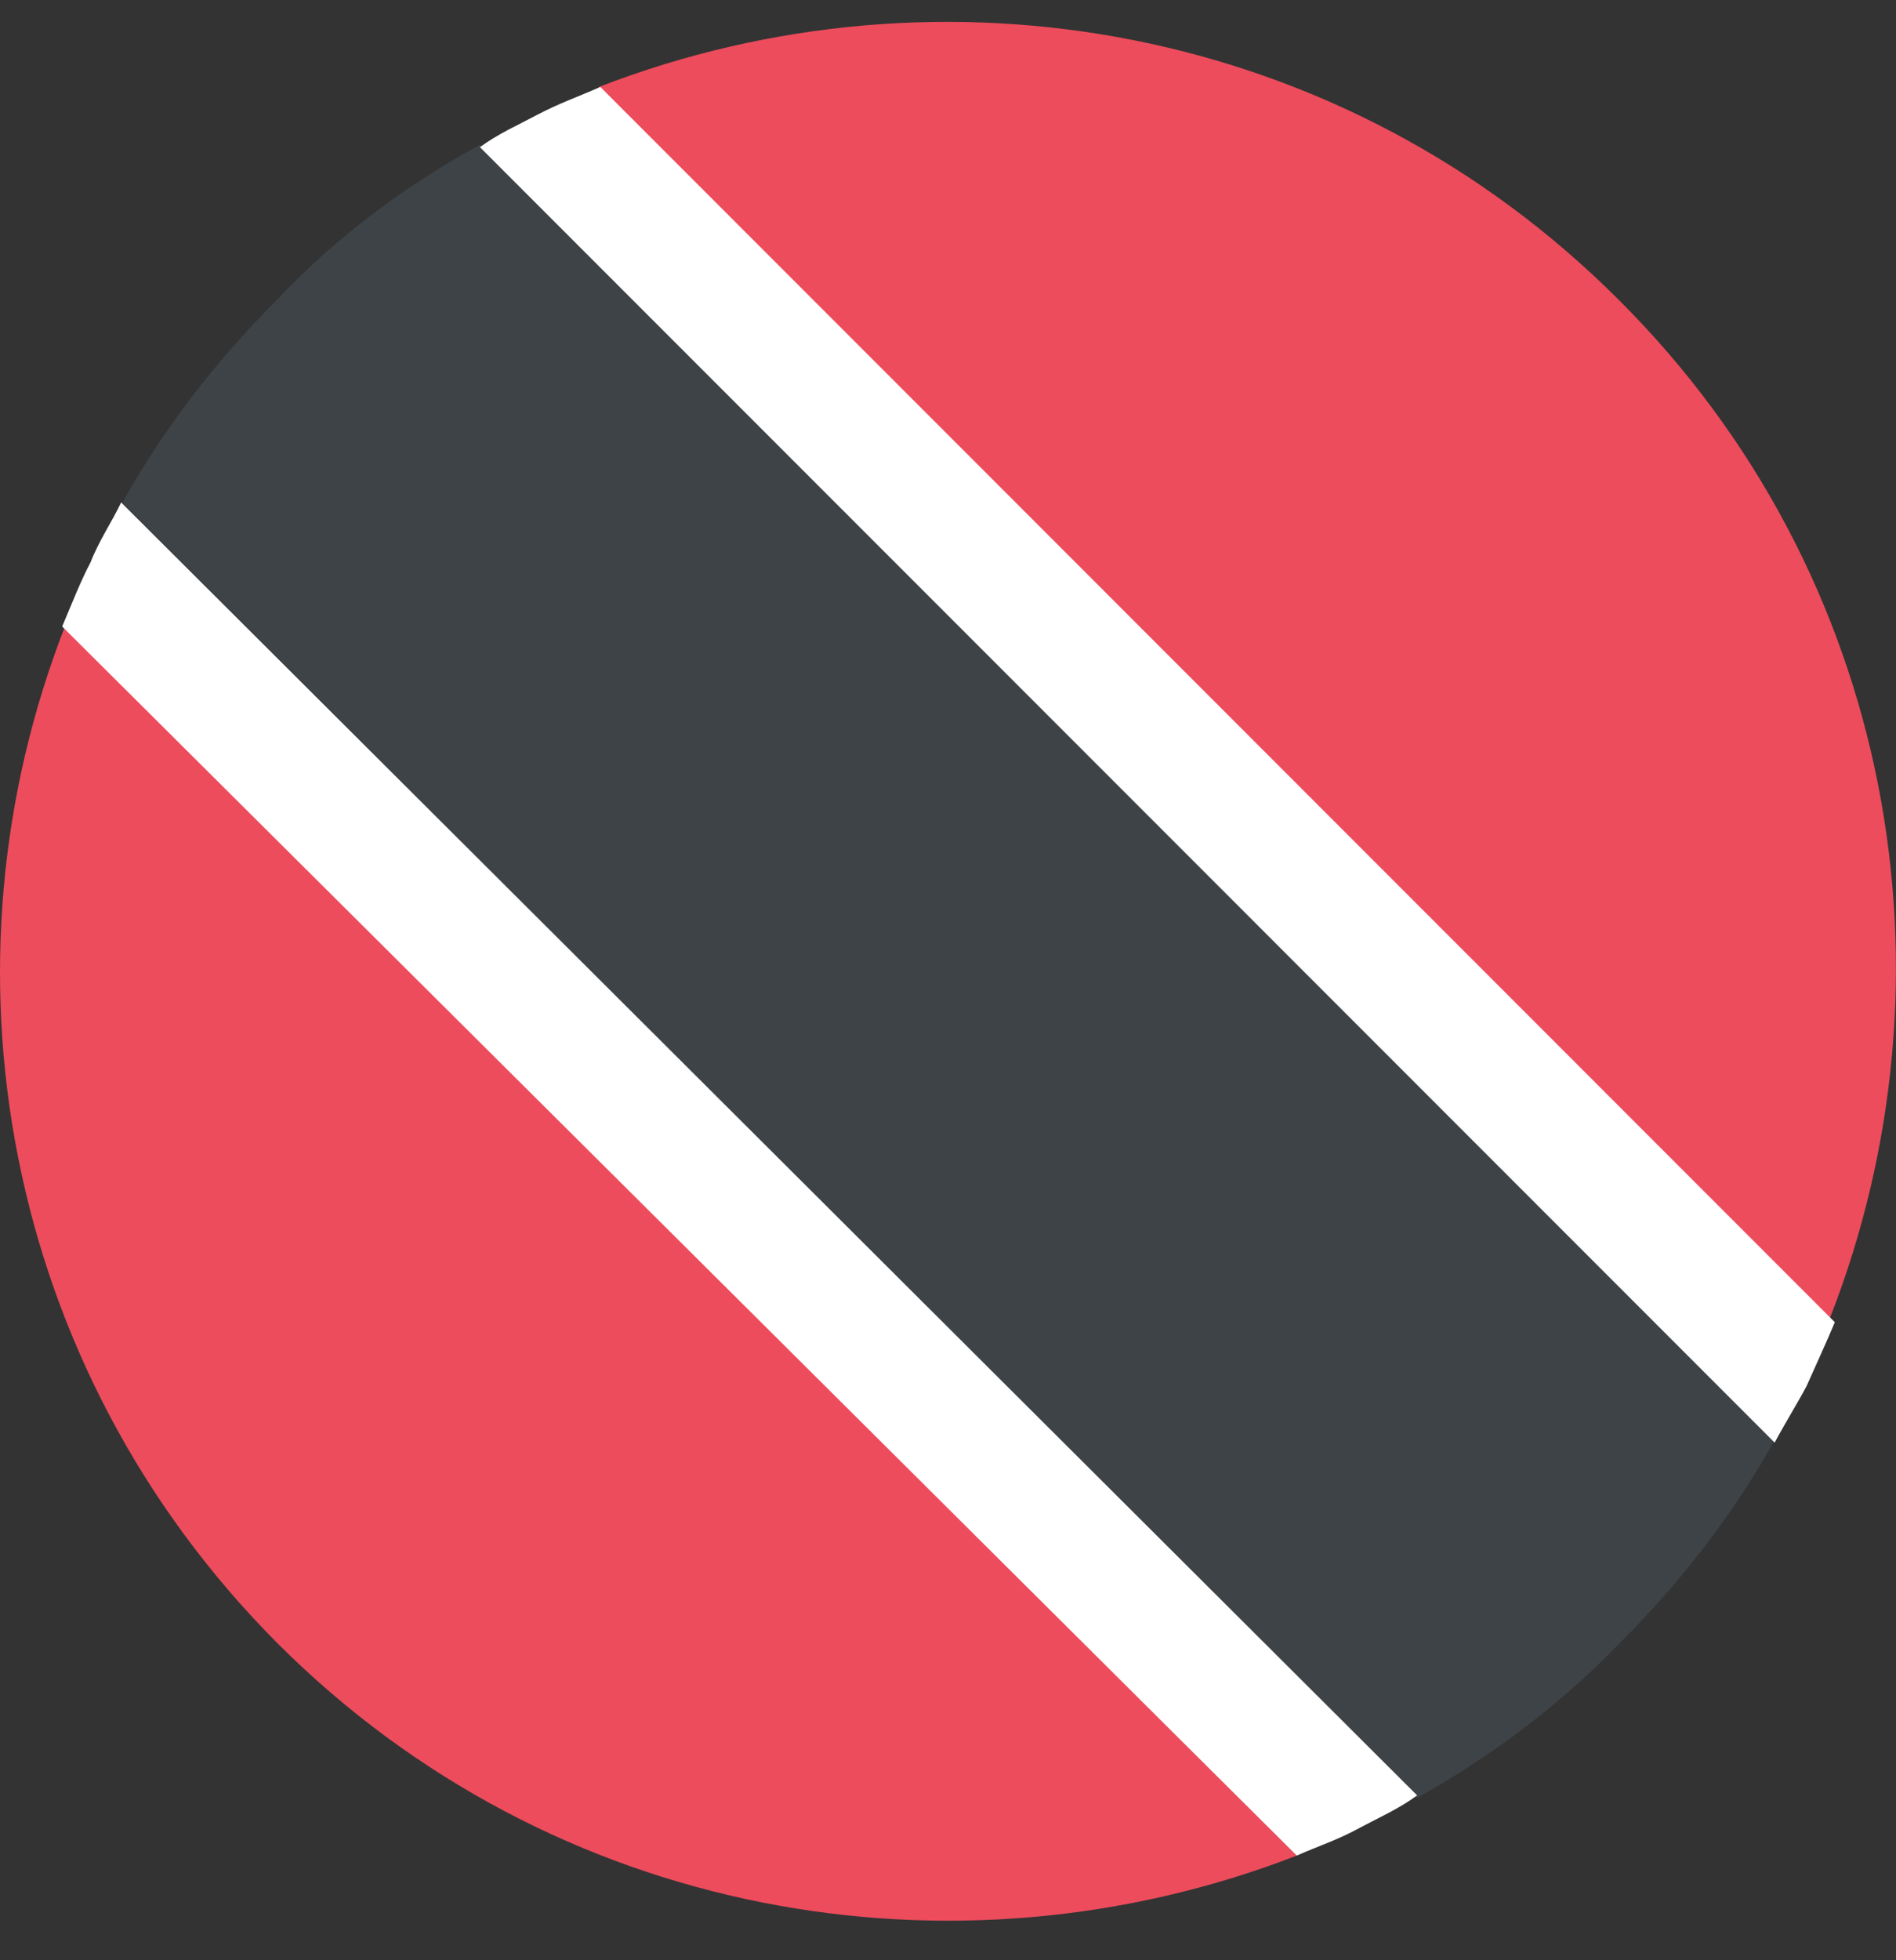 <svg width="30" height="31" viewBox="0 0 30 31" fill="none" xmlns="http://www.w3.org/2000/svg">
<rect x="0" y="0" width="30" height="31" fill="#333333" stroke="none"/>
<path d="M25.609 4.738C21.255 0.384 14.899 -0.724 9.477 1.375L28.952 20.851C31.07 15.447 29.982 9.091 25.609 4.738Z" fill="#ED4C5C"/>
<path d="M4.386 25.983C8.739 30.337 15.095 31.445 20.518 29.345L1.043 9.869C-1.076 15.253 0.032 21.609 4.386 25.983Z" fill="#ED4C5C"/>
<path d="M4.386 4.738C3.376 5.748 2.579 6.798 1.938 7.945L22.423 28.432C23.57 27.79 24.678 26.974 25.63 25.983C26.641 24.972 27.438 23.922 28.079 22.776L7.593 2.289C6.427 2.93 5.339 3.727 4.386 4.738Z" fill="#3E4347"/>
<path d="M1.431 8.897C1.276 9.189 1.14 9.539 0.984 9.908L20.518 29.345C20.868 29.19 21.179 29.093 21.529 28.898C21.82 28.743 22.131 28.607 22.423 28.393L1.917 7.945C1.781 8.236 1.567 8.547 1.431 8.897Z" fill="white"/>
<path d="M9.499 1.375C9.149 1.53 8.857 1.628 8.488 1.822C8.196 1.978 7.885 2.114 7.594 2.327L28.08 22.814C28.235 22.523 28.429 22.212 28.585 21.92C28.74 21.57 28.877 21.279 29.032 20.91L9.499 1.375Z" fill="white"/>
</svg>
